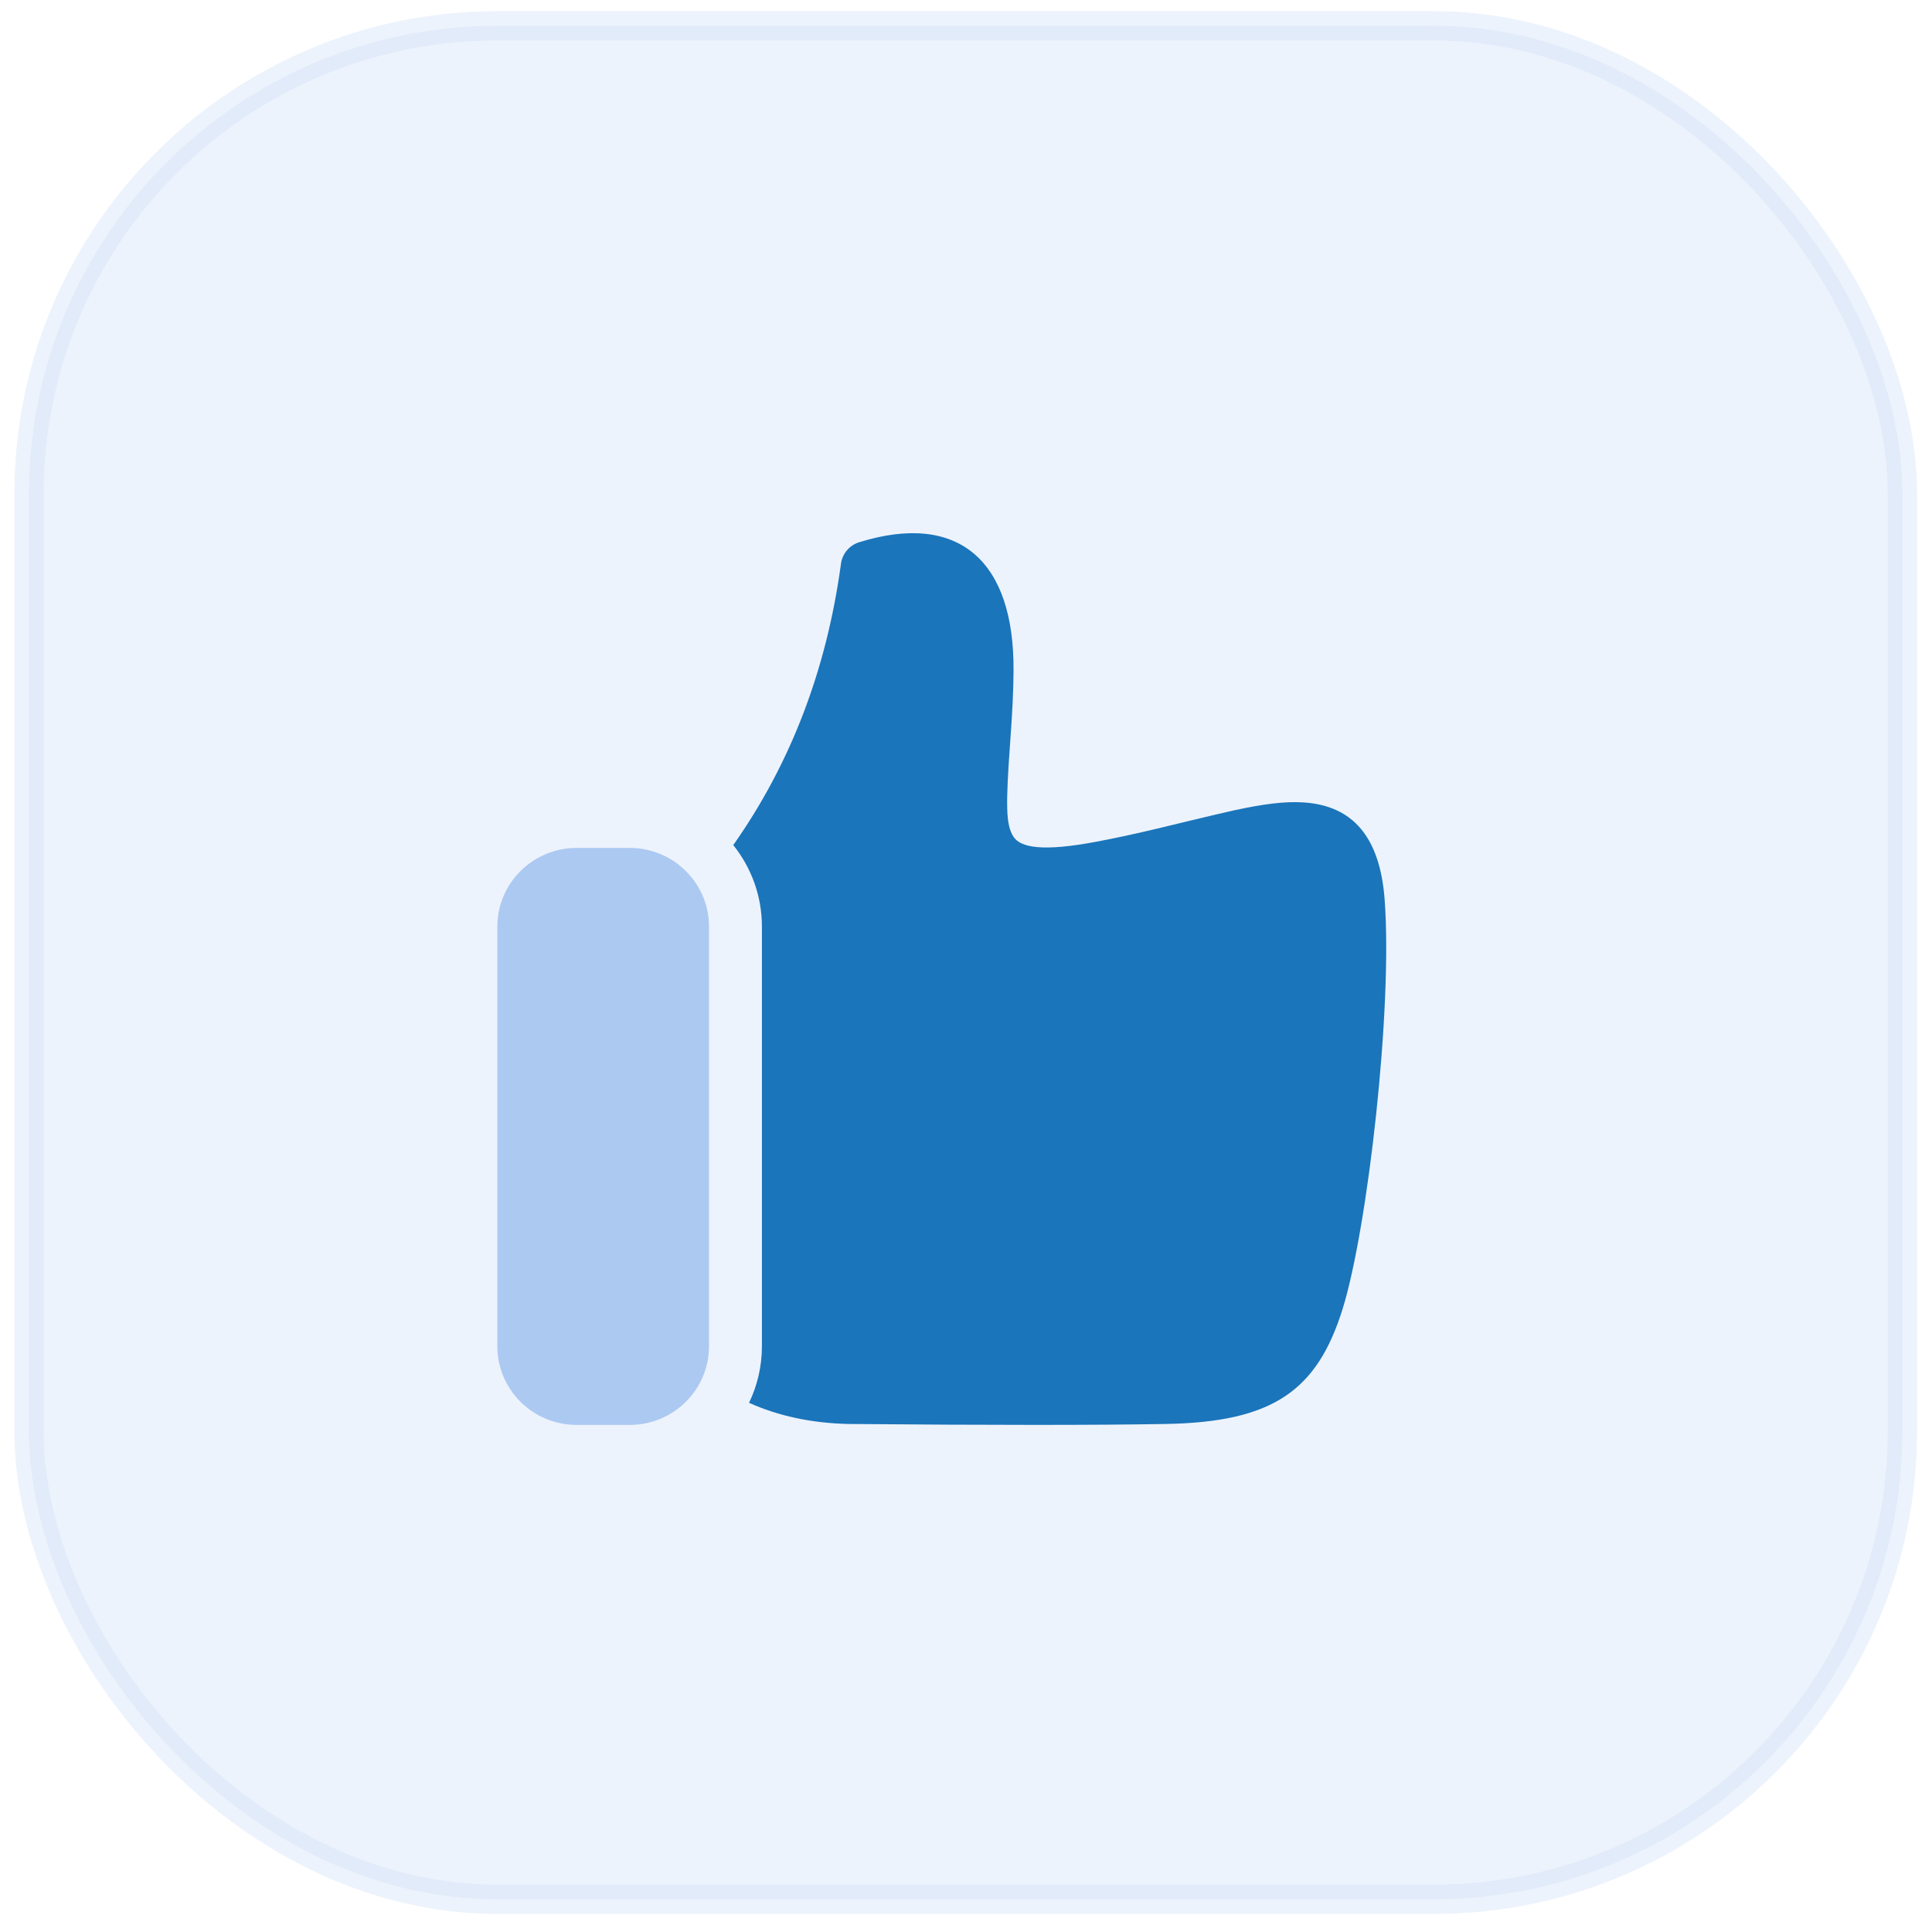 <svg width="66" height="66" viewBox="0 0 66 66" fill="none" xmlns="http://www.w3.org/2000/svg">
<g opacity="0.2">
<rect opacity="0.4" x="0.99" y="0.881" width="64" height="64" rx="16" fill="#1565D8" stroke="#1565D8"/>
</g>
<path fill-rule="evenodd" clip-rule="evenodd" d="M25.049 28.87C27.012 26.081 28.237 22.881 28.729 19.258C28.775 18.912 29.02 18.625 29.355 18.522C32.735 17.476 34.656 19.138 34.624 22.928C34.618 23.663 34.584 24.317 34.512 25.317C34.35 27.551 34.363 28.161 34.614 28.571C34.854 28.965 35.634 29.1 37.48 28.749C38.063 28.639 38.647 28.513 39.294 28.363C39.58 28.296 41.638 27.794 42.163 27.681C43.167 27.464 43.887 27.372 44.52 27.411C46.235 27.516 47.145 28.621 47.302 30.736C47.579 34.462 46.723 41.945 45.87 44.701C44.997 47.518 43.476 48.581 39.824 48.645C37.476 48.687 33.865 48.687 28.974 48.645C27.726 48.616 26.594 48.374 25.588 47.922C25.87 47.337 26.028 46.682 26.028 45.99V31.654C26.028 30.602 25.662 29.634 25.049 28.87Z" fill="#1A75BB"/>
<path opacity="0.3" fill-rule="evenodd" clip-rule="evenodd" d="M19.701 28.966C18.204 28.966 16.99 30.17 16.99 31.654V45.99C16.99 47.475 18.204 48.678 19.701 48.678H21.509C23.006 48.678 24.221 47.475 24.221 45.99V31.654C24.221 30.17 23.006 28.966 21.509 28.966H19.701Z" fill="#1565D8"/>
</svg>
